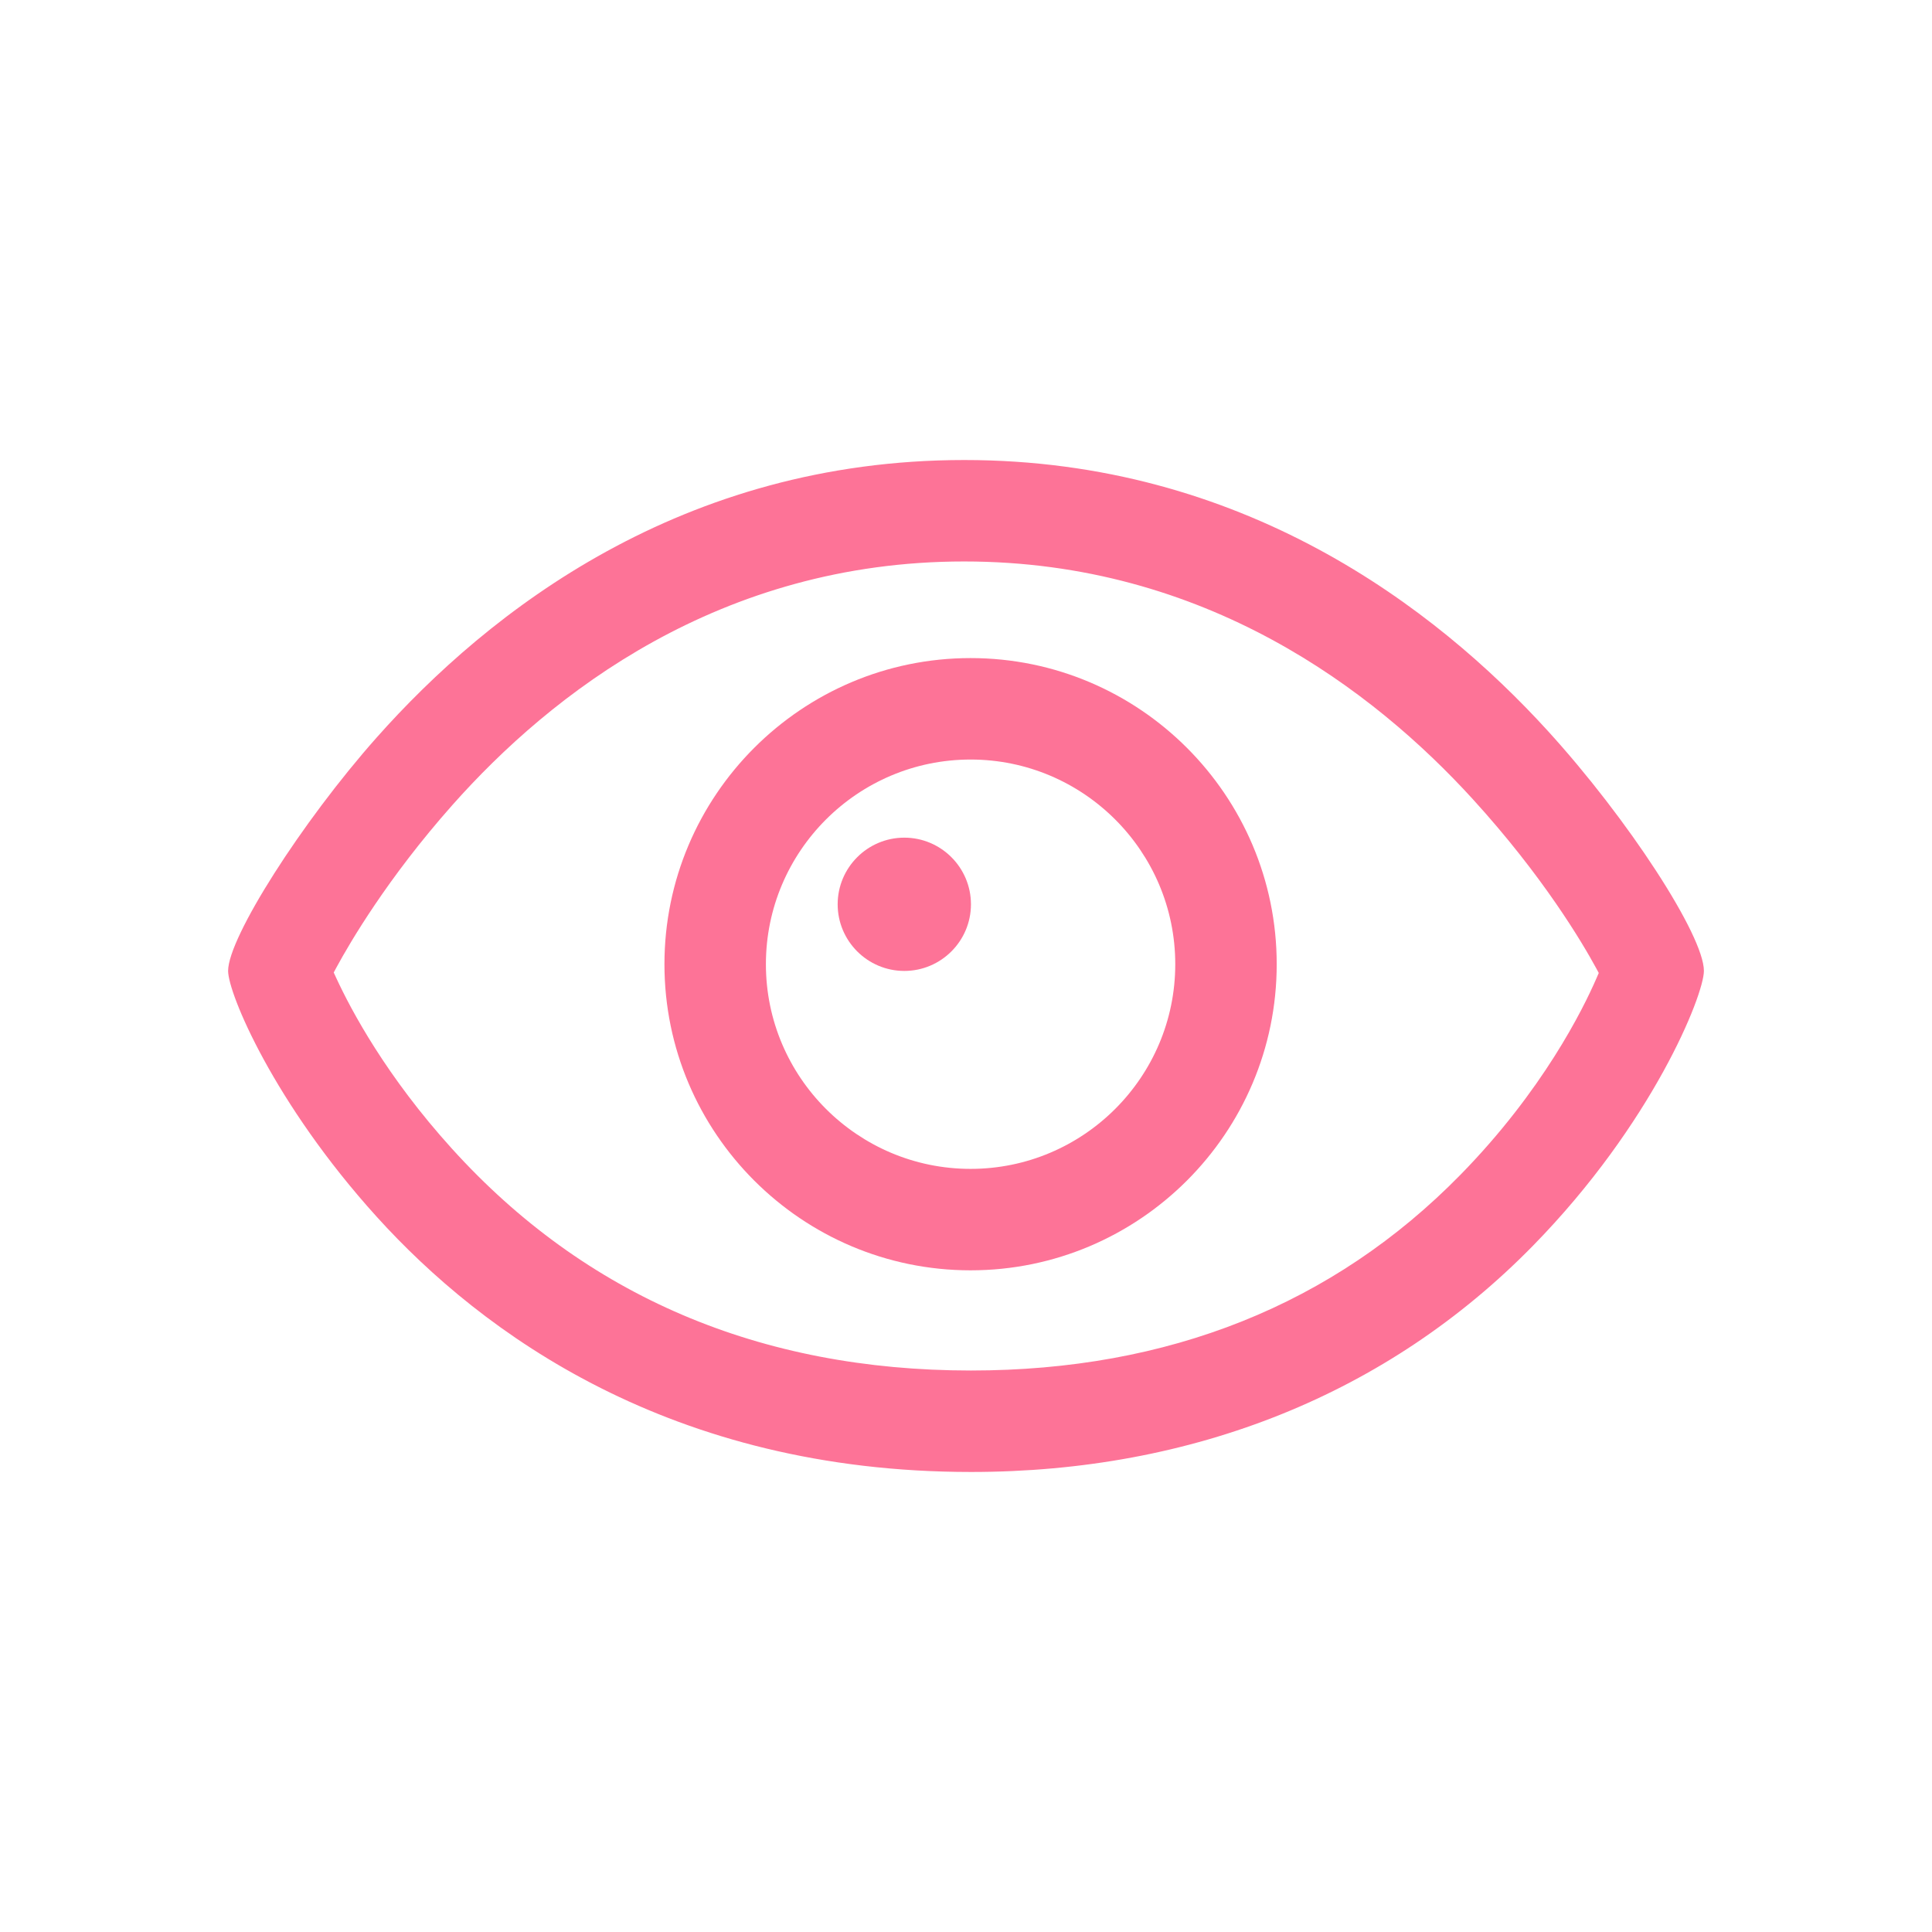 <svg t="1595336782210" class="icon" style="width: 1em; height: 1em;vertical-align: middle;fill: currentColor;overflow: hidden;" viewBox="0 0 1024 1024" version="1.1" xmlns="http://www.w3.org/2000/svg" p-id="1057"><path d="M514.594 780.175c-159.059 0-259.024-73.524-314.879-135.207-54.577-60.257-78.814-118.437-78.814-130.384 0-17.622 38.948-78.824 78.634-123.563C259.105 323.87 361.506 243.82 511.05 243.82c147.456 0 249.545 78.016 309.225 143.461 42.578 46.683 82.83 108.551 82.83 127.304 0 12.818-27.26 81.011-90.607 145.68-76.838 78.444-179.851 119.911-297.903 119.911z m-3.54-482.588c-129.554 0-219.036 70.212-271.293 129.116-34.456 38.847-54.434 73.112-61.424 86.042l-1.459 2.705 1.29 2.785c8.015 17.373 26.646 52.257 61.419 90.644 70.618 77.984 163.149 117.523 275.018 117.523 104.736 0 192.046-34.91 259.484-103.77 43.602-44.51 64.943-87.695 72.097-104.196l1.19-2.748-1.427-2.626c-7.202-13.262-27.989-48.532-65.398-89.56-52.384-57.441-141.655-125.915-269.497-125.915z" fill="#fd7397" p-id="1058"></path><path d="M514.43 673.3c-89.47 0-162.26-72.78-162.26-162.24 0-89.472 72.79-162.262 162.26-162.262 89.466 0 162.251 72.79 162.251 162.261 0 89.461-72.785 162.24-162.25 162.24z m0-270.728c-59.823 0-108.487 48.664-108.487 108.487 0 59.813 48.664 108.472 108.488 108.472 59.818 0 108.482-48.659 108.482-108.472 0-59.823-48.664-108.487-108.482-108.487z" fill="#fd7397" p-id="1059"></path><path d="M479.304 514.615c-19.477 0-35.323-15.84-35.323-35.311 0-19.482 15.846-35.328 35.323-35.328s35.322 15.846 35.322 35.328c0 19.47-15.846 35.311-35.322 35.311z" fill="#fd7397" p-id="1060"></path></svg>